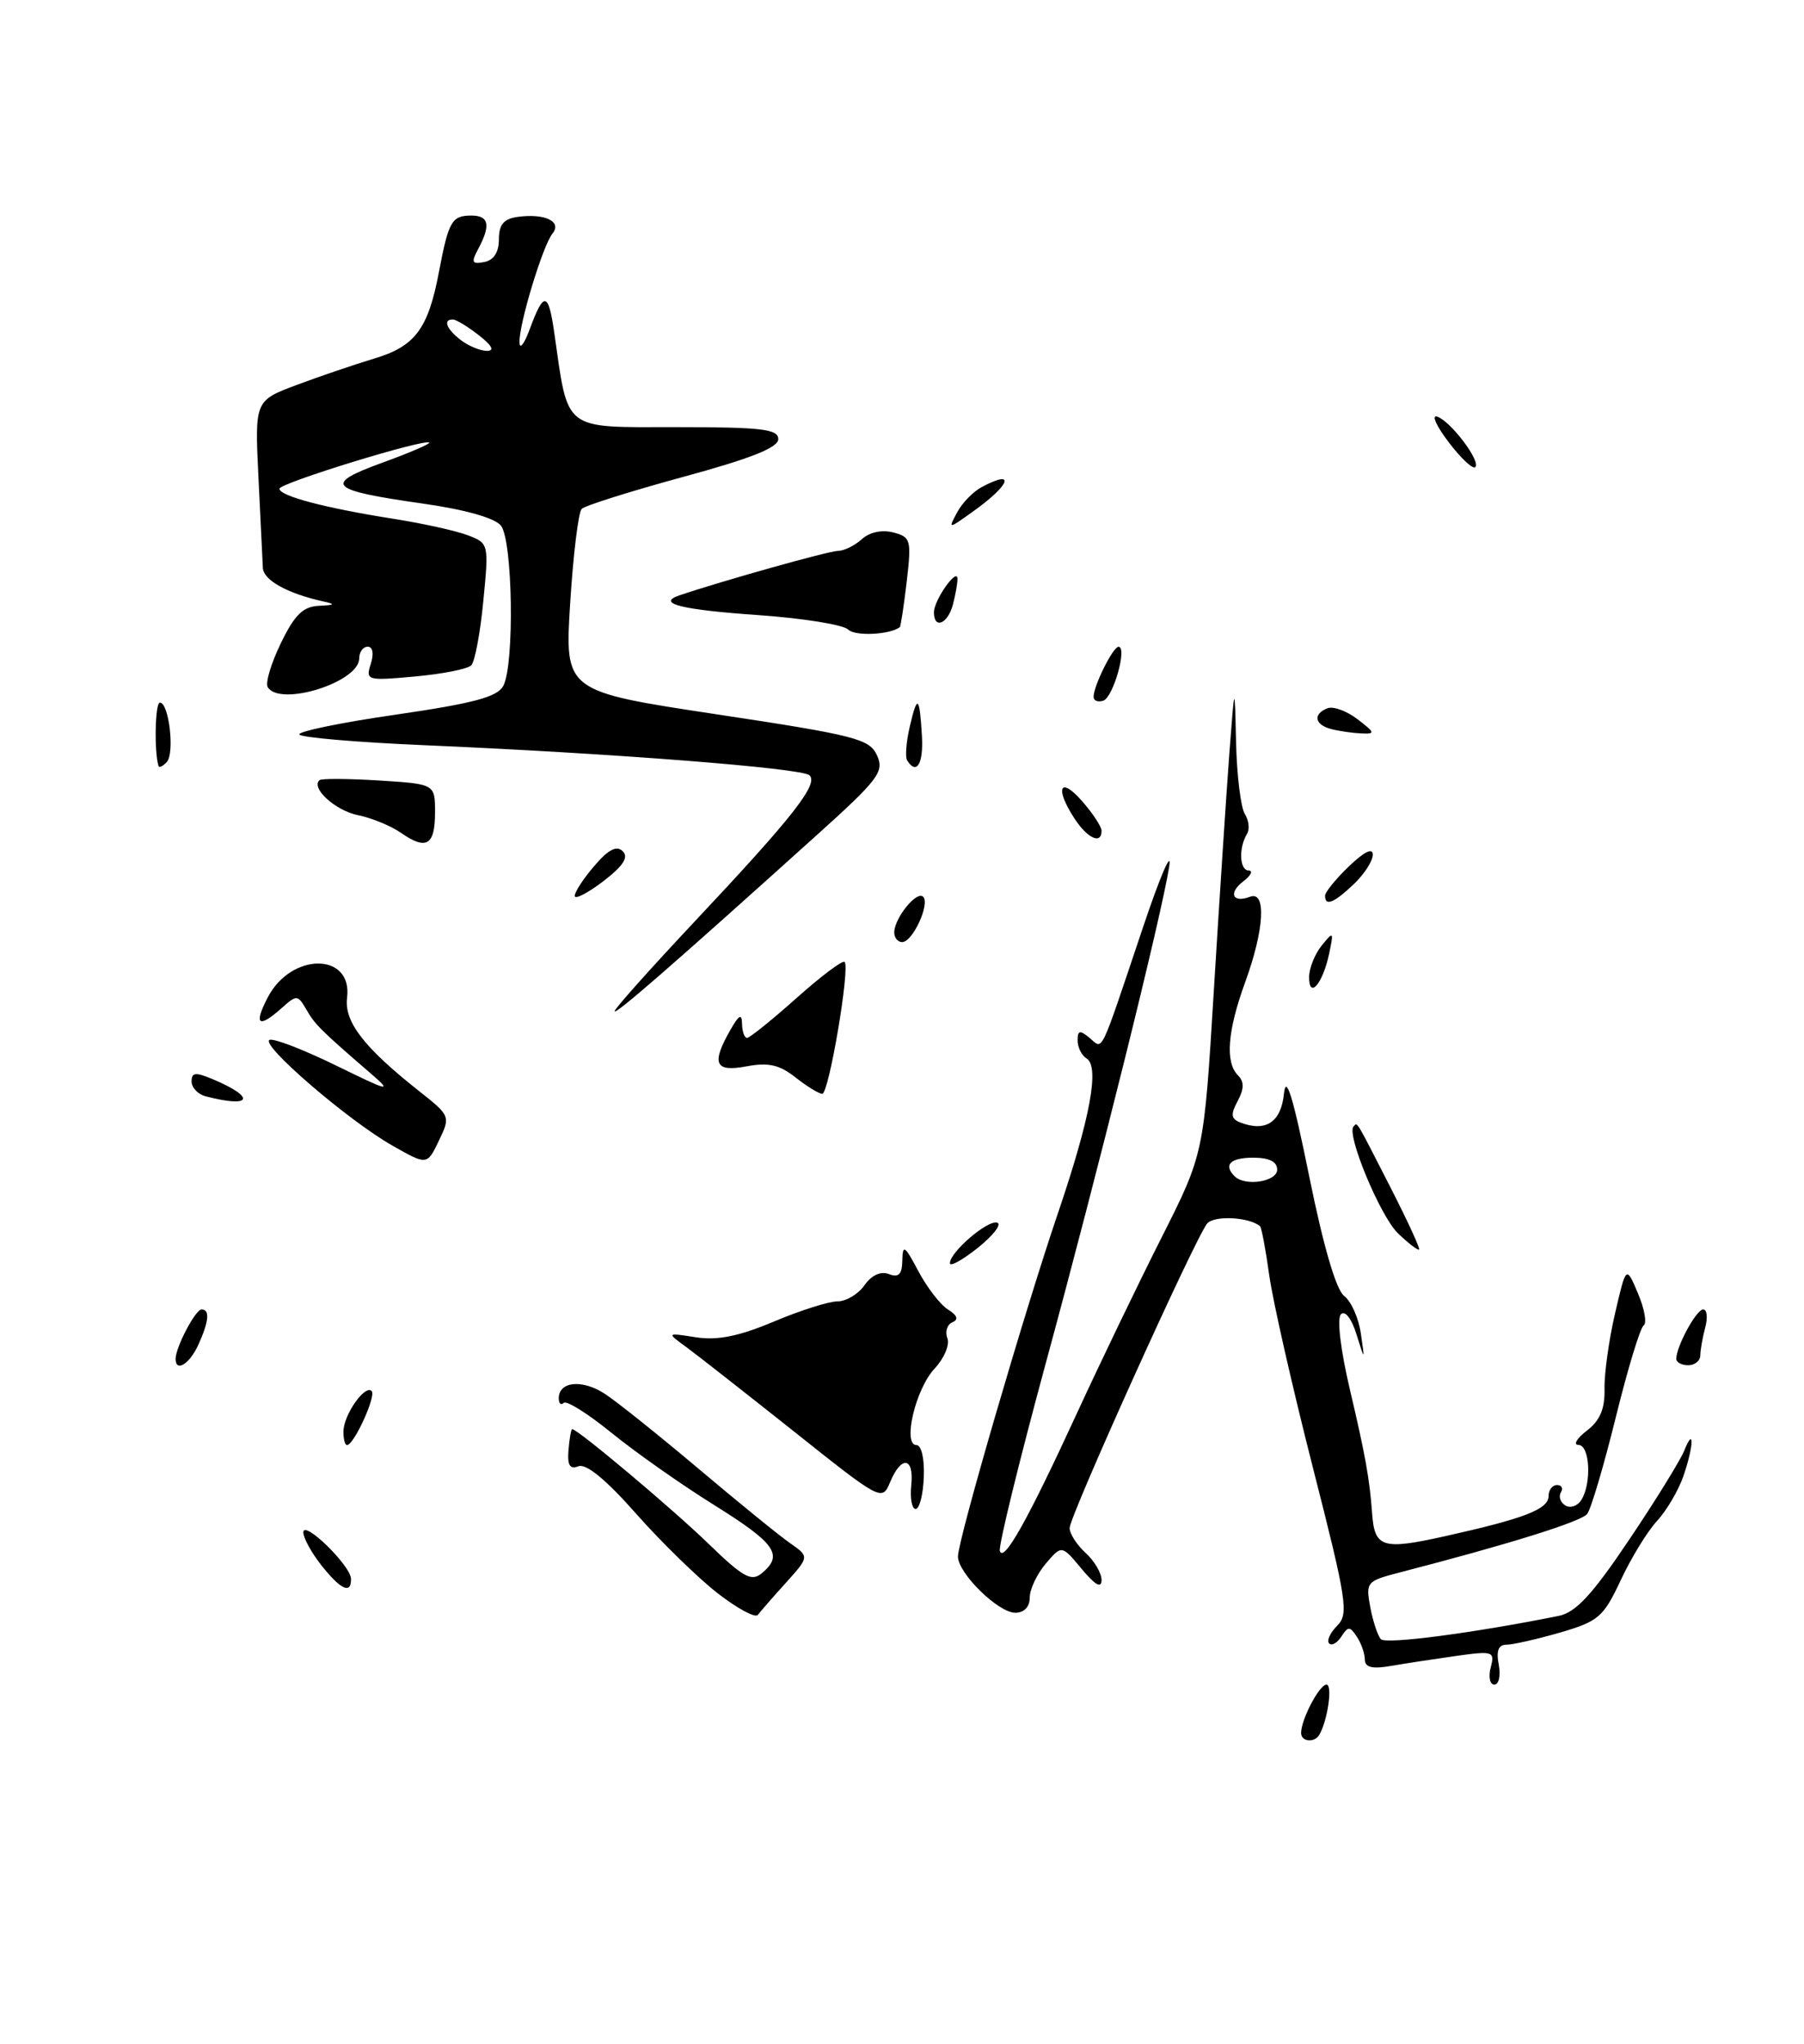 <?xml version="1.0" encoding="UTF-8" standalone="no"?>
<!DOCTYPE svg PUBLIC "-//W3C//DTD SVG 1.1//EN" "http://www.w3.org/Graphics/SVG/1.1/DTD/svg11.dtd" >
<svg xmlns="http://www.w3.org/2000/svg" xmlns:xlink="http://www.w3.org/1999/xlink" version="1.1" viewBox="0 0 226 256">
 <g >
 <path fill="currentColor"
d=" M 102.20 104.71 C 110.09 97.61 110.80 96.66 109.87 94.61 C 108.93 92.55 107.20 92.10 89.79 89.47 C 70.74 86.59 70.74 86.59 71.43 75.54 C 71.81 69.47 72.46 64.16 72.87 63.74 C 73.28 63.33 78.99 61.53 85.56 59.74 C 94.06 57.43 97.50 56.07 97.50 55.00 C 97.50 53.74 95.41 53.50 84.72 53.50 C 70.40 53.50 71.22 54.14 69.44 41.70 C 68.70 36.50 68.13 36.43 66.33 41.32 C 65.68 43.07 65.12 43.79 65.08 42.93 C 64.97 40.74 67.99 30.76 69.21 29.26 C 70.45 27.74 68.24 26.69 64.82 27.17 C 63.10 27.41 62.50 28.15 62.50 29.98 C 62.50 31.59 61.86 32.59 60.67 32.82 C 59.11 33.12 59.00 32.87 59.92 31.16 C 61.50 28.20 61.25 27.00 59.06 27.00 C 56.59 27.00 56.20 27.69 54.98 34.11 C 53.63 41.21 52.00 43.39 46.85 44.92 C 44.46 45.64 40.12 47.11 37.21 48.20 C 31.91 50.18 31.91 50.18 32.38 59.84 C 32.64 65.15 32.89 70.23 32.93 71.13 C 33.00 72.67 36.02 74.34 40.50 75.33 C 42.08 75.67 41.96 75.79 39.95 75.88 C 37.96 75.97 36.91 77.00 35.18 80.57 C 33.96 83.08 33.22 85.55 33.54 86.07 C 35.08 88.56 45.00 85.45 45.00 82.47 C 45.00 81.66 45.48 81.00 46.07 81.00 C 46.70 81.00 46.86 81.87 46.45 83.15 C 45.79 85.23 45.97 85.28 52.00 84.73 C 55.43 84.42 58.60 83.79 59.04 83.33 C 59.49 82.88 60.17 79.25 60.55 75.27 C 61.25 68.11 61.23 68.04 58.60 67.04 C 57.14 66.48 52.92 65.55 49.22 64.97 C 40.68 63.62 35.00 62.12 35.01 61.21 C 35.01 60.51 53.24 54.91 53.77 55.44 C 53.92 55.59 51.27 56.73 47.88 57.96 C 40.44 60.67 41.15 61.39 52.94 63.07 C 58.24 63.82 61.98 64.87 62.75 65.83 C 64.24 67.68 64.47 83.25 63.05 85.91 C 62.30 87.30 59.34 88.09 49.59 89.51 C 42.71 90.50 37.27 91.63 37.50 92.00 C 37.73 92.38 44.80 92.98 53.21 93.34 C 76.70 94.35 100.40 96.20 101.40 97.10 C 102.60 98.17 99.35 102.31 87.10 115.34 C 81.55 121.25 77.00 126.34 77.00 126.65 C 77.00 127.19 84.13 120.99 102.20 104.71 Z  M 54.50 101.76 C 54.50 98.20 54.50 98.20 47.50 97.76 C 43.65 97.52 40.29 97.50 40.04 97.71 C 38.88 98.67 41.99 101.52 44.84 102.10 C 46.57 102.45 49.00 103.45 50.24 104.32 C 53.42 106.53 54.50 105.88 54.50 101.76 Z  M 163.00 217.05 C 163.00 215.36 165.29 211.00 166.18 211.00 C 166.96 211.00 166.34 215.41 165.30 217.25 C 164.70 218.33 163.00 218.18 163.00 217.05 Z  M 186.75 208.86 C 187.28 206.83 187.06 206.76 182.40 207.41 C 179.71 207.79 176.04 208.35 174.25 208.66 C 171.90 209.07 171.00 208.84 170.98 207.86 C 170.98 207.11 170.53 205.82 169.98 205.00 C 169.12 203.68 168.88 203.68 168.05 204.97 C 167.53 205.78 166.84 206.17 166.51 205.84 C 166.18 205.51 166.63 204.52 167.51 203.63 C 168.99 202.16 168.74 200.53 164.46 183.76 C 161.90 173.72 159.44 162.88 159.00 159.68 C 158.56 156.49 158.04 153.74 157.85 153.58 C 156.47 152.42 152.07 152.21 151.22 153.26 C 149.70 155.14 134.00 189.89 134.00 191.39 C 134.00 192.10 134.90 193.50 136.00 194.50 C 137.10 195.50 138.00 197.03 138.00 197.90 C 137.99 198.99 137.20 198.54 135.50 196.50 C 133.01 193.50 133.01 193.50 131.00 195.86 C 129.90 197.16 129.00 199.07 129.00 200.11 C 129.00 201.27 128.30 202.00 127.19 202.00 C 125.05 202.00 120.00 197.03 120.01 194.95 C 120.02 192.83 128.36 164.22 132.52 152.00 C 136.59 140.04 137.78 133.60 136.12 132.57 C 135.50 132.19 135.00 131.18 135.00 130.32 C 135.00 129.05 135.28 128.99 136.49 129.99 C 138.23 131.44 137.65 132.64 143.13 116.33 C 145.31 109.82 146.82 106.30 146.48 108.50 C 145.51 114.72 137.69 146.19 130.98 170.86 C 127.64 183.16 125.06 193.69 125.26 194.27 C 125.75 195.75 128.76 190.38 134.92 177.00 C 137.83 170.68 142.60 160.78 145.52 155.00 C 150.82 144.50 150.82 144.50 152.07 124.00 C 152.76 112.72 153.63 99.45 154.00 94.50 C 154.68 85.50 154.68 85.50 154.85 93.00 C 154.95 97.12 155.44 101.15 155.95 101.95 C 156.45 102.75 156.58 103.87 156.23 104.43 C 155.16 106.17 155.27 109.00 156.42 109.03 C 157.01 109.05 156.72 109.66 155.77 110.38 C 153.84 111.84 154.41 113.16 156.60 112.32 C 158.67 111.53 158.39 116.45 156.00 123.00 C 153.77 129.11 153.46 133.06 155.09 134.69 C 155.88 135.48 155.87 136.37 155.05 137.91 C 154.14 139.60 154.21 140.14 155.40 140.60 C 158.58 141.82 160.49 140.55 160.85 136.99 C 161.11 134.47 161.99 137.36 164.01 147.32 C 165.79 156.11 167.39 161.57 168.39 162.32 C 169.26 162.97 170.20 165.07 170.48 167.00 C 170.99 170.50 170.99 170.50 169.93 167.11 C 169.32 165.14 168.50 164.10 167.99 164.61 C 167.47 165.13 167.94 169.06 169.10 174.00 C 171.03 182.19 171.58 185.21 171.89 189.50 C 172.20 193.87 173.15 194.17 181.08 192.40 C 191.00 190.19 194.00 189.03 194.00 187.38 C 194.00 186.62 194.48 186.00 195.06 186.00 C 195.64 186.00 195.86 186.42 195.54 186.93 C 195.23 187.44 195.48 188.18 196.10 188.56 C 196.72 188.94 197.62 188.64 198.10 187.88 C 199.42 185.80 199.18 181.00 197.75 180.98 C 197.06 180.97 197.53 180.16 198.80 179.19 C 200.45 177.92 201.07 176.45 201.01 173.96 C 200.97 172.06 201.56 167.80 202.33 164.50 C 203.72 158.50 203.72 158.50 205.20 162.00 C 206.02 163.93 206.34 165.73 205.91 166.02 C 205.48 166.30 203.91 171.48 202.42 177.52 C 200.93 183.56 199.32 189.00 198.84 189.62 C 198.08 190.59 188.99 193.43 175.28 196.97 C 171.22 198.02 171.08 198.18 171.66 201.28 C 171.99 203.05 172.59 204.86 172.99 205.31 C 173.60 205.98 184.60 204.54 195.28 202.39 C 197.41 201.96 199.47 199.74 204.07 192.89 C 207.38 187.98 210.48 182.95 210.98 181.73 C 212.28 178.48 212.20 181.13 210.87 184.94 C 210.25 186.72 208.77 189.22 207.58 190.51 C 206.39 191.79 204.35 195.12 203.05 197.90 C 200.87 202.55 200.26 203.07 195.44 204.48 C 192.55 205.31 189.54 206.00 188.73 206.00 C 187.72 206.00 187.42 206.76 187.76 208.50 C 188.02 209.88 187.77 211.00 187.21 211.00 C 186.65 211.00 186.44 210.04 186.75 208.86 Z  M 160.00 146.50 C 160.00 145.50 159.00 145.00 157.00 145.00 C 154.13 145.00 153.23 145.90 154.67 147.33 C 155.98 148.64 160.00 148.01 160.00 146.50 Z  M 89.87 199.53 C 87.40 197.60 82.81 193.12 79.66 189.56 C 75.96 185.36 73.43 183.28 72.47 183.65 C 71.39 184.07 71.06 183.54 71.22 181.61 C 71.34 180.17 71.55 179.00 71.68 179.00 C 72.37 179.00 84.18 188.92 88.70 193.30 C 93.12 197.58 94.13 198.14 95.45 197.04 C 98.18 194.77 97.16 193.31 89.52 188.54 C 85.40 185.98 79.61 181.90 76.64 179.49 C 73.67 177.07 70.96 175.37 70.62 175.71 C 70.28 176.05 70.00 175.79 70.00 175.14 C 70.00 173.02 72.94 172.73 75.76 174.57 C 77.27 175.55 82.55 179.78 87.50 183.95 C 92.45 188.13 97.60 192.32 98.95 193.26 C 101.40 194.97 101.40 194.97 98.46 198.24 C 96.84 200.03 95.26 201.84 94.94 202.27 C 94.63 202.69 92.35 201.46 89.87 199.53 Z  M 40.25 196.04 C 39.01 194.47 38.00 192.62 38.00 191.93 C 38.00 190.30 43.94 196.09 43.97 197.75 C 44.02 199.73 42.68 199.12 40.25 196.04 Z  M 114.16 186.02 C 114.53 182.48 112.91 182.26 111.50 185.66 C 110.51 188.05 110.36 187.97 99.46 179.29 C 93.38 174.46 87.31 169.70 85.96 168.71 C 83.50 166.92 83.50 166.92 87.20 167.50 C 89.88 167.91 92.54 167.38 96.92 165.54 C 100.23 164.14 103.83 163.00 104.91 163.00 C 106.00 163.00 107.52 162.09 108.30 160.98 C 109.19 159.71 110.33 159.19 111.36 159.58 C 112.59 160.06 113.01 159.62 113.04 157.86 C 113.08 155.81 113.35 155.99 115.04 159.20 C 116.12 161.23 117.78 163.40 118.75 164.01 C 119.94 164.76 120.12 165.28 119.31 165.62 C 118.65 165.90 118.37 166.80 118.68 167.62 C 119.00 168.43 118.28 170.14 117.09 171.41 C 114.70 173.94 113.03 181.00 114.82 181.00 C 115.43 181.00 115.83 182.71 115.73 185.00 C 115.65 187.20 115.19 189.00 114.71 189.00 C 114.24 189.00 113.99 187.66 114.16 186.02 Z  M 43.03 179.25 C 43.07 177.17 45.73 173.39 46.56 174.23 C 47.16 174.82 44.34 181.00 43.47 181.00 C 43.21 181.00 43.01 180.21 43.03 179.25 Z  M 22.00 170.20 C 22.00 168.75 24.48 164.02 25.25 164.01 C 26.32 164.00 26.18 165.51 24.84 168.45 C 23.74 170.86 22.00 171.93 22.00 170.20 Z  M 210.00 170.20 C 210.00 168.64 212.51 164.02 213.37 164.01 C 213.84 164.00 213.96 165.01 213.63 166.25 C 213.30 167.49 213.02 169.06 213.01 169.75 C 213.01 170.44 212.32 171.00 211.50 171.00 C 210.68 171.00 210.00 170.64 210.00 170.20 Z  M 119.00 158.22 C 119.00 156.82 123.76 152.75 124.93 153.14 C 125.52 153.34 124.42 154.76 122.50 156.29 C 120.57 157.83 119.00 158.69 119.00 158.22 Z  M 175.13 154.47 C 172.92 152.35 168.63 142.04 169.57 141.09 C 170.09 140.58 169.69 139.92 174.28 148.89 C 176.35 152.95 177.93 156.38 177.78 156.51 C 177.62 156.64 176.43 155.72 175.13 154.47 Z  M 49.11 143.46 C 43.51 140.27 32.42 130.69 33.79 130.24 C 34.36 130.05 38.13 131.51 42.17 133.49 C 48.76 136.72 49.20 136.83 46.50 134.50 C 40.13 129.00 39.47 128.34 38.38 126.45 C 37.30 124.59 37.17 124.58 35.30 126.25 C 32.39 128.85 31.75 128.38 33.53 124.95 C 36.47 119.25 44.20 119.27 43.48 124.97 C 43.10 127.97 45.58 131.19 52.49 136.65 C 56.42 139.76 56.45 139.82 54.98 142.88 C 53.50 145.96 53.50 145.96 49.11 143.46 Z  M 25.75 137.31 C 24.79 137.06 24.00 136.22 24.00 135.45 C 24.00 134.30 24.50 134.26 26.75 135.21 C 32.13 137.50 31.50 138.81 25.75 137.31 Z  M 99.66 134.95 C 97.65 133.36 96.26 133.05 93.53 133.56 C 89.55 134.31 89.08 133.24 91.50 129.00 C 92.59 127.09 92.94 126.91 92.96 128.25 C 92.98 129.21 93.27 130.00 93.59 130.00 C 93.91 130.00 96.70 127.76 99.77 125.02 C 102.85 122.27 105.57 120.23 105.81 120.48 C 106.52 121.18 103.84 137.00 103.01 137.00 C 102.60 137.00 101.10 136.08 99.66 134.95 Z  M 164.00 122.39 C 164.00 121.29 164.71 119.51 165.57 118.44 C 167.06 116.60 167.10 116.65 166.50 119.50 C 165.70 123.23 164.00 125.20 164.00 122.39 Z  M 112.03 116.75 C 112.08 114.93 114.86 111.53 115.65 112.32 C 116.54 113.21 114.33 118.00 113.02 118.00 C 112.46 118.00 112.01 117.44 112.03 116.75 Z  M 72.00 112.21 C 72.00 111.71 73.11 110.01 74.48 108.43 C 76.23 106.38 77.26 105.86 78.02 106.62 C 78.78 107.38 78.07 108.47 75.55 110.40 C 73.60 111.88 72.00 112.70 72.00 112.21 Z  M 166.00 112.19 C 166.00 111.74 167.35 110.08 169.00 108.50 C 170.93 106.66 171.99 106.14 171.98 107.06 C 171.97 107.85 170.90 109.51 169.59 110.75 C 167.10 113.11 166.00 113.55 166.00 112.19 Z  M 134.62 102.54 C 132.12 98.73 132.77 97.16 135.53 100.31 C 136.89 101.85 138.00 103.54 138.00 104.06 C 138.00 105.81 136.24 105.02 134.62 102.54 Z  M 19.86 95.95 C 19.30 94.15 19.43 88.00 20.03 88.00 C 21.17 88.00 21.91 94.37 20.89 95.45 C 20.40 95.97 19.94 96.20 19.86 95.95 Z  M 113.64 95.23 C 113.38 94.80 113.53 92.89 113.98 90.98 C 114.93 86.91 115.20 87.14 115.50 92.25 C 115.69 95.69 114.81 97.12 113.64 95.23 Z  M 166.75 91.31 C 164.68 90.77 164.46 89.42 166.31 88.71 C 167.03 88.43 168.72 89.05 170.06 90.08 C 172.29 91.79 172.33 91.95 170.50 91.86 C 169.40 91.81 167.71 91.56 166.75 91.31 Z  M 137.00 87.28 C 137.00 85.90 139.43 81.02 140.12 81.01 C 141.26 80.99 139.47 87.34 138.22 87.76 C 137.55 87.98 137.00 87.77 137.00 87.28 Z  M 106.25 78.85 C 105.65 78.25 100.62 77.44 95.09 77.05 C 85.40 76.38 82.16 75.58 85.11 74.57 C 90.43 72.77 103.85 69.00 104.97 69.00 C 105.73 69.00 107.07 68.34 107.96 67.54 C 108.94 66.65 110.49 66.32 111.91 66.69 C 114.10 67.26 114.20 67.62 113.59 72.85 C 113.23 75.90 112.84 78.47 112.72 78.56 C 111.43 79.51 107.11 79.71 106.25 78.85 Z  M 117.00 76.69 C 117.00 75.16 119.93 71.01 119.95 72.50 C 119.96 73.05 119.70 74.51 119.37 75.75 C 118.72 78.17 117.00 78.85 117.00 76.69 Z  M 119.91 64.17 C 120.53 63.00 121.91 61.59 122.96 61.02 C 127.32 58.69 126.59 60.73 121.85 64.10 C 118.77 66.30 118.77 66.30 119.91 64.17 Z  M 181.49 55.39 C 179.95 53.38 179.30 51.93 180.04 52.18 C 181.74 52.75 185.55 57.79 184.82 58.51 C 184.52 58.81 183.02 57.41 181.49 55.39 Z  M 57.75 42.61 C 55.93 41.23 55.45 39.98 56.75 40.02 C 57.16 40.03 58.62 40.92 60.00 42.00 C 61.65 43.29 61.99 43.95 61.00 43.95 C 60.17 43.94 58.71 43.34 57.75 42.61 Z "/>
</g>
</svg>